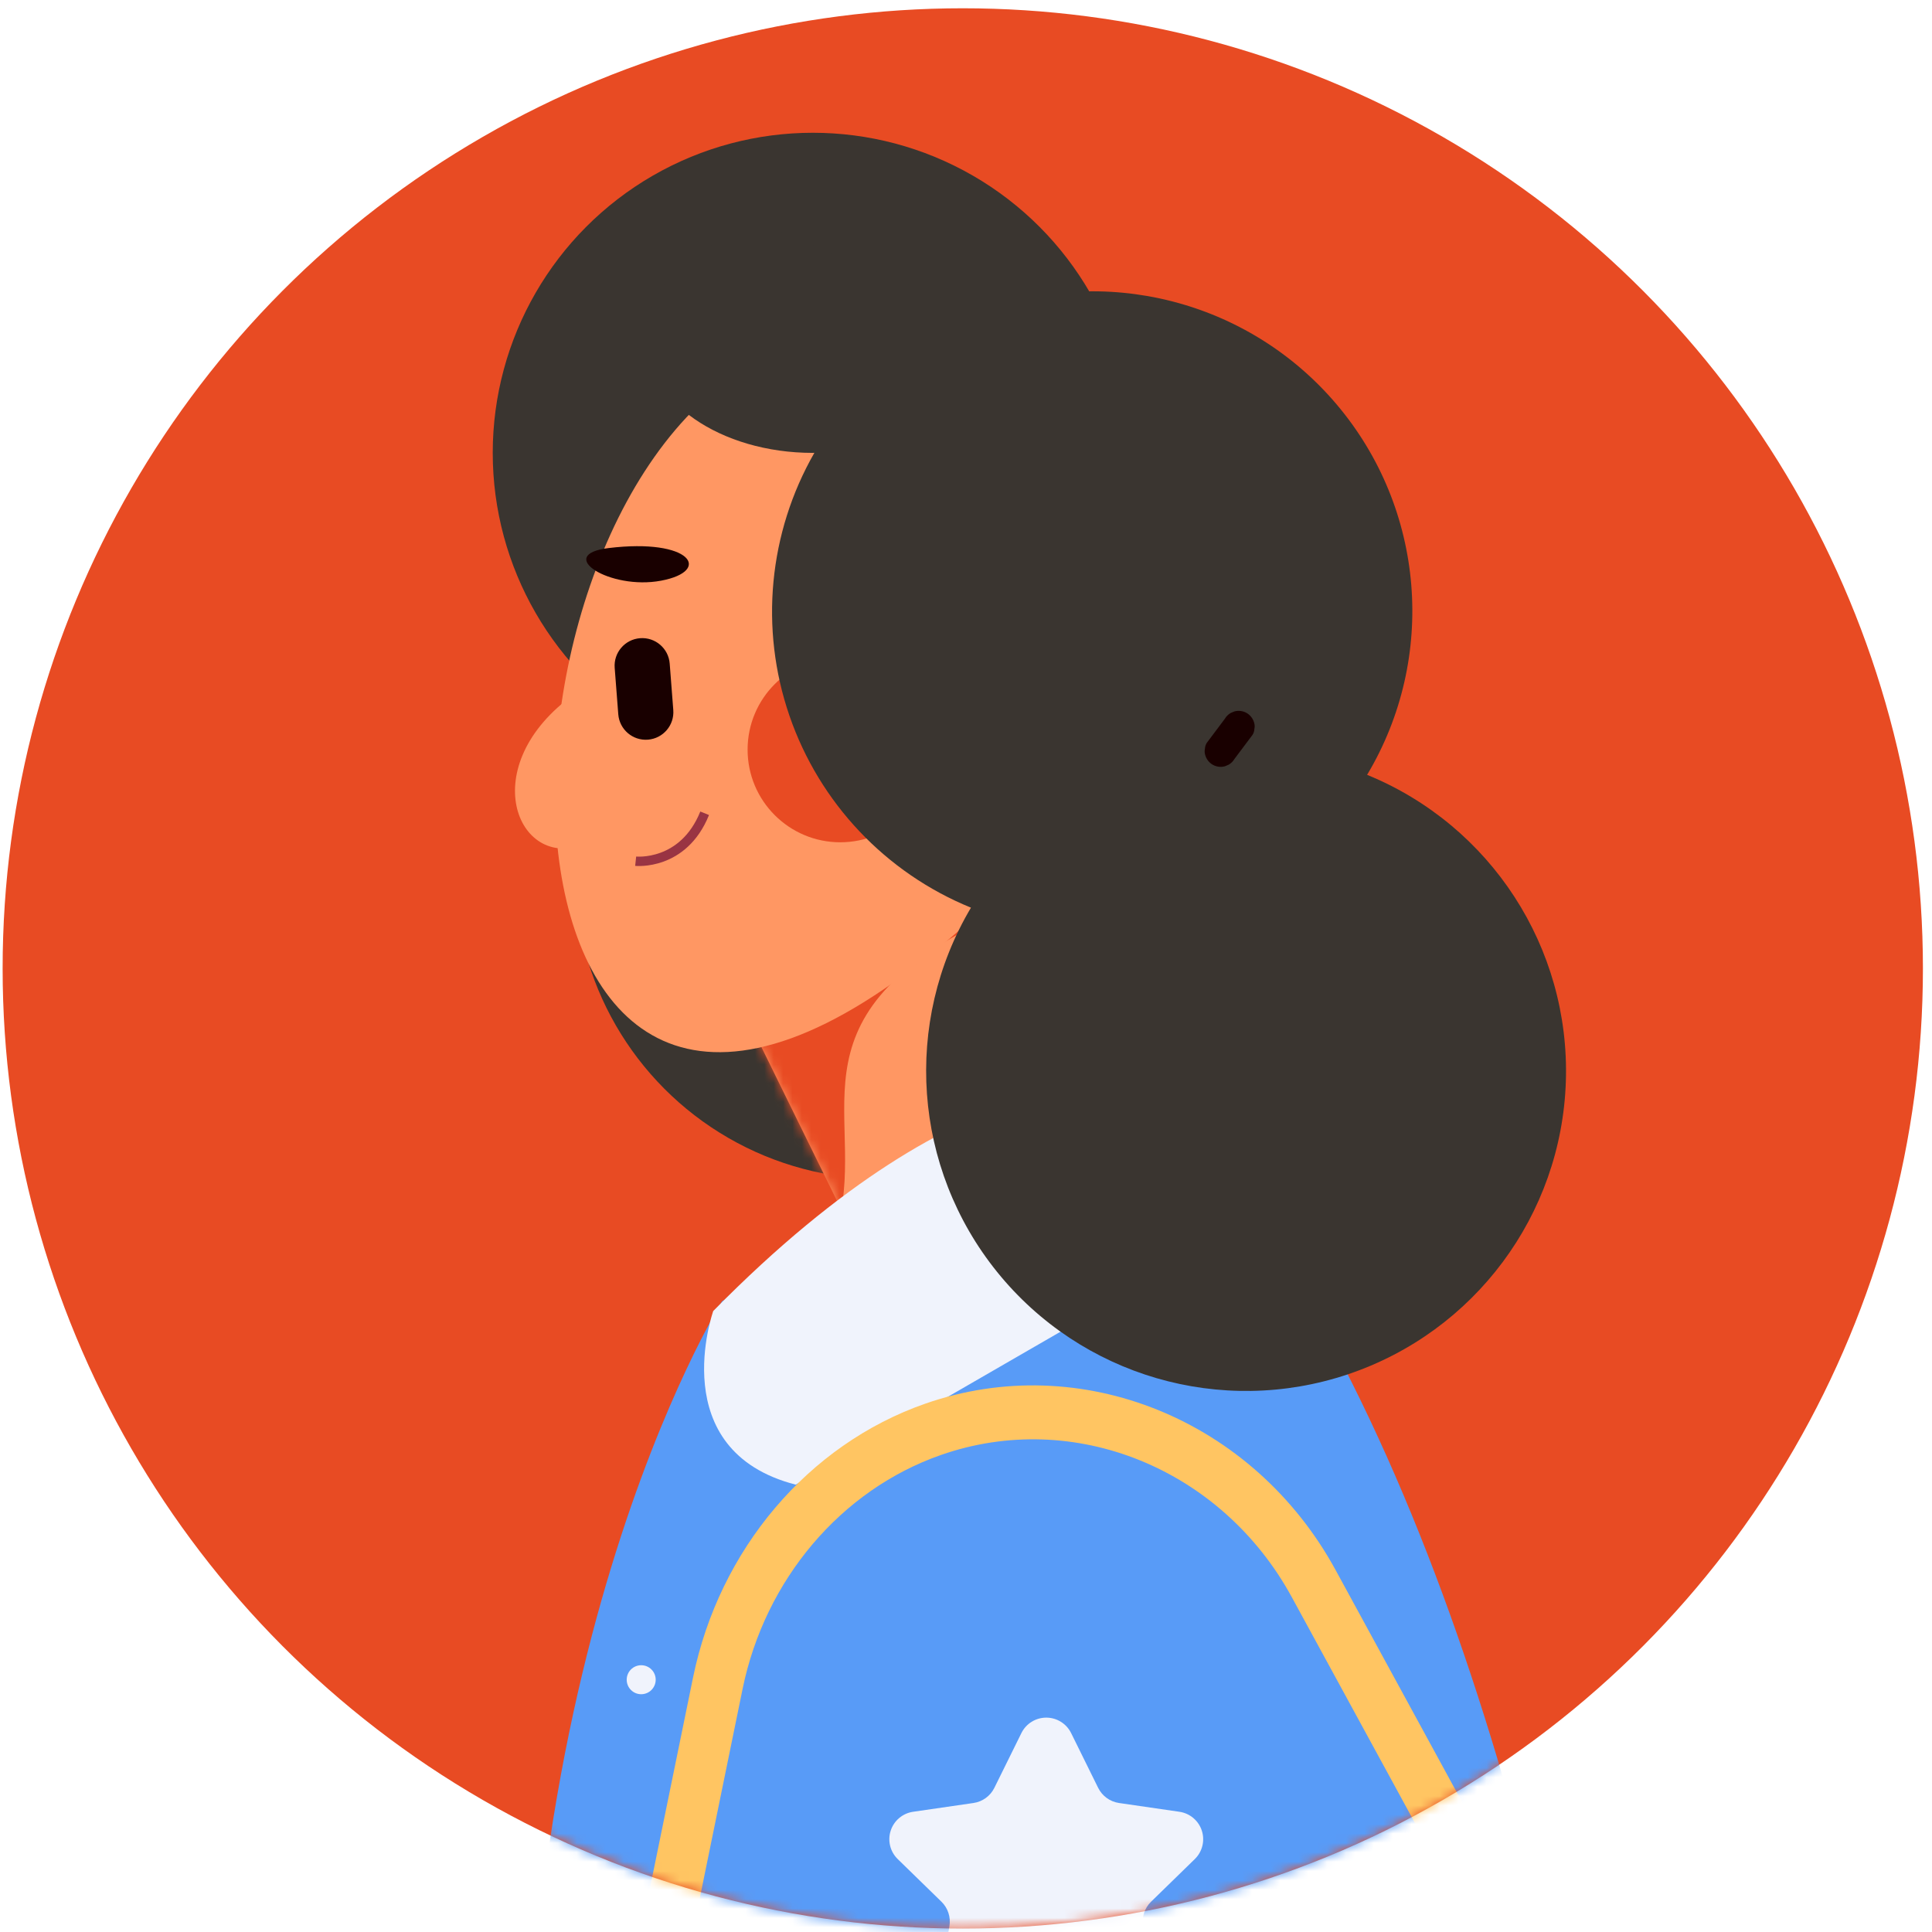 <svg width="206" height="206" viewBox="0 0 206 206" fill="none" xmlns="http://www.w3.org/2000/svg">
<circle cx="102.656" cy="103.259" r="102.376" fill="#E84B23"/>
<mask id="mask0_203_2" style="mask-type:luminance" maskUnits="userSpaceOnUse" x="0" y="0" width="206" height="206">
<circle cx="102.656" cy="103.259" r="102.376" fill="white"/>
</mask>
<g mask="url(#mask0_203_2)">
<circle cx="94.038" cy="92.963" r="32.757" fill="#3A3530"/>
<circle cx="86.671" cy="48.289" r="34.133" fill="#3A3530"/>
<path d="M75.134 99.33L94.507 138.746L122.939 127.876L98.711 89.698L75.134 99.33Z" fill="#FF9763"/>
<mask id="mask1_203_2" style="mask-type:luminance" maskUnits="userSpaceOnUse" x="75" y="89" width="48" height="50">
<path fill-rule="evenodd" clip-rule="evenodd" d="M75.134 99.33L94.507 138.746L122.939 127.876L98.711 89.698L75.134 99.33Z" fill="white"/>
</mask>
<g mask="url(#mask1_203_2)">
<path d="M105.278 97.942C82.931 109.028 92.961 119.229 89.066 131.632C85.171 144.035 67.335 104.264 67.335 104.264L72.973 94.936L105.278 97.942Z" fill="#E84B23"/>
</g>
<path d="M103.56 98.062C51.064 145.384 48.4 60.361 78.425 39.986C125.654 7.938 103.56 98.062 103.56 98.062Z" fill="#FF9763"/>
<path d="M69.083 78.867C67.463 78.992 66.049 77.781 65.924 76.161L65.541 71.208C65.416 69.588 66.628 68.173 68.248 68.048C69.868 67.923 71.282 69.135 71.407 70.755L71.789 75.708C71.915 77.328 70.703 78.742 69.083 78.867Z" fill="#190000"/>
<path d="M64.88 58.439C73.709 57.362 75.964 60.882 70.489 61.915C65.014 62.948 59.112 59.142 64.88 58.439Z" fill="#190000"/>
<path d="M60.778 74.352C50.517 82.103 55.386 93.162 62.666 89.884L60.778 74.352Z" fill="#FF9763"/>
<circle cx="89.592" cy="79.93" r="9.879" fill="#E84B23"/>
<path d="M75.134 86.716C72.851 92.368 67.778 91.827 67.778 91.827" stroke="#993443" strokeWidth="3.076" strokeLinecap="round" strokeLinejoin="round"/>
<path d="M110.624 69.751C110.654 69.653 110.689 69.557 110.729 69.462L110.557 69.87C110.64 69.685 110.743 69.51 110.865 69.347L110.598 69.693C110.748 69.5 110.92 69.326 111.111 69.174L110.765 69.441C110.993 69.266 111.242 69.121 111.506 69.01L111.099 69.182C111.346 69.082 111.604 69.012 111.867 68.972L111.414 69.033C111.676 68.999 111.941 68.999 112.203 69.033L111.75 68.972C111.97 69.005 112.186 69.066 112.392 69.151L111.985 68.98C112.17 69.062 112.346 69.166 112.507 69.289L112.162 69.022C112.334 69.159 112.49 69.316 112.626 69.489L112.36 69.143C112.517 69.352 112.648 69.58 112.75 69.821L112.578 69.413C112.684 69.677 112.756 69.952 112.794 70.233L112.733 69.78C112.764 70.041 112.763 70.304 112.732 70.565L112.793 70.112C112.759 70.35 112.698 70.583 112.609 70.806L112.78 70.399C112.694 70.603 112.583 70.795 112.45 70.971L112.716 70.626L112.678 70.674C112.371 71.002 112.193 71.43 112.179 71.88C112.182 72.332 112.361 72.764 112.678 73.086C112.999 73.405 113.432 73.584 113.884 73.585C114.338 73.591 114.774 73.411 115.091 73.086C115.481 72.624 115.78 72.091 115.97 71.516C116.112 71.062 116.178 70.588 116.168 70.113C116.162 69.149 115.861 68.209 115.305 67.422C114.69 66.526 113.751 65.905 112.686 65.687C111.599 65.493 110.479 65.672 109.506 66.195C108.462 66.758 107.682 67.71 107.335 68.844C107.094 69.751 107.623 70.684 108.526 70.942C109.432 71.173 110.358 70.647 110.624 69.751L110.624 69.751Z" fill="#190000"/>
<path d="M9.721 390.5C9.721 390.5 33.33 414.846 50.575 420.933L88.477 280.944L76.993 147.717L82.32 155.315L39.923 300.218L9.721 390.5Z" fill="#589BF7"/>
<path d="M39.923 330.464C39.923 330.464 129.378 387.437 179.591 329.615C179.591 329.615 179.405 172.74 120.569 113.227L76.993 138.746C76.993 138.746 52.265 178.15 56.54 247.576C58.094 272.806 39.923 330.464 39.923 330.464Z" fill="#589BF7"/>
<mask id="mask2_203_2" style="mask-type:luminance" maskUnits="userSpaceOnUse" x="39" y="113" width="141" height="243">
<path fill-rule="evenodd" clip-rule="evenodd" d="M39.923 330.464C39.923 330.464 129.378 387.437 179.591 329.615C179.591 329.615 179.405 172.74 120.569 113.227L76.993 138.746C76.993 138.746 52.265 178.15 56.54 247.576C58.094 272.806 39.923 330.464 39.923 330.464Z" fill="white"/>
</mask>
<g mask="url(#mask2_203_2)">
<path d="M48.102 265.869C98.747 284.116 107.122 296.245 89.26 215.263C81.379 179.535 144.395 202.721 144.395 202.721C144.395 202.721 154.186 285.607 188.098 286.886C222.01 288.166 195.625 339.361 195.625 339.361C195.625 339.361 208.652 396.403 132.47 379.396L56.288 362.389" fill="#2976DF"/>
</g>
<path d="M76.051 139.785C76.051 139.785 70.749 154.67 84.844 158.301L136.086 128.706L120.569 116.213C120.569 116.213 103.88 111.489 76.051 139.785Z" fill="#F0F3FC"/>
<path d="M53.432 313.844L48.102 304.926L48.338 303.769L73.895 178.868C76.689 165.219 86.169 154.031 98.639 149.672C115.23 143.87 133.648 151.334 142.416 167.419L216.297 302.938L211.625 305.825L137.744 170.307C130.246 156.557 114.508 150.178 100.324 155.139C89.667 158.864 81.564 168.426 79.177 180.093L53.855 303.836L57.992 310.756L53.432 313.844Z" fill="#FFC562"/>
<path d="M24.768 248.087C24.768 248.087 7.692 283.164 9.721 293.984L106.894 359.86C118.201 368.711 133.502 370.514 146.556 364.533C162.737 357.121 171.704 339.561 168.221 322.107L139.676 179.072C138.063 170.993 133.149 163.955 126.119 159.658C119.09 155.361 110.585 154.197 102.66 156.446C87.421 160.771 78.31 176.348 82.011 191.75L107.122 296.245L24.768 248.087Z" fill="#589BF7"/>
<path d="M81.769 24.151C74.305 25.621 68.841 30.362 68.841 35.985C68.841 42.78 76.823 48.289 86.67 48.289C86.727 48.289 86.779 48.278 86.835 48.278C81.947 56.804 80.977 67.025 84.176 76.317C87.374 85.61 94.429 93.069 103.529 96.78C96.251 109.04 97.364 124.534 106.322 135.627C115.279 146.72 130.19 151.073 143.709 146.54C157.227 142.007 166.501 129.545 166.96 115.295C167.419 101.044 158.967 88.011 145.769 82.617C153.24 70.109 151.933 54.236 142.518 43.118C133.103 32 117.661 28.097 104.094 33.406" fill="#3A3530"/>
<circle cx="68.368" cy="179.101" r="1.546" fill="#F0F3FC"/>
<path d="M114.209 184.791L117.09 190.627C117.521 191.5 118.353 192.105 119.316 192.245L125.758 193.181C126.871 193.343 127.797 194.123 128.145 195.193C128.492 196.264 128.202 197.439 127.396 198.224L122.735 202.768C122.038 203.447 121.72 204.426 121.885 205.385L122.985 211.8C123.175 212.91 122.719 214.031 121.809 214.692C120.898 215.354 119.691 215.441 118.695 214.917L112.934 211.888C112.072 211.436 111.043 211.436 110.182 211.888L104.42 214.917C103.424 215.441 102.217 215.354 101.307 214.692C100.396 214.031 99.94 212.91 100.13 211.8L101.231 205.385C101.395 204.426 101.077 203.447 100.38 202.768L95.719 198.224C94.913 197.439 94.623 196.264 94.971 195.193C95.319 194.123 96.244 193.343 97.358 193.181L103.799 192.245C104.762 192.105 105.595 191.5 106.025 190.627L108.906 184.791C109.404 183.781 110.432 183.142 111.558 183.142C112.683 183.142 113.711 183.781 114.209 184.791Z" fill="#F0F3FC"/>
<path d="M130.6 76.639L128.68 79.198C128.557 79.388 128.488 79.607 128.478 79.832C128.427 80.058 128.437 80.293 128.508 80.512C128.63 80.94 128.91 81.305 129.292 81.532C129.69 81.762 130.163 81.824 130.606 81.704L131.014 81.532C131.267 81.383 131.478 81.173 131.626 80.92L133.546 78.361C133.669 78.171 133.739 77.952 133.748 77.727C133.799 77.501 133.789 77.266 133.718 77.046C133.596 76.619 133.316 76.254 132.934 76.027C132.536 75.797 132.063 75.735 131.62 75.855L131.212 76.027C130.959 76.175 130.749 76.386 130.6 76.639Z" fill="#190000"/>
</g>
</svg>
